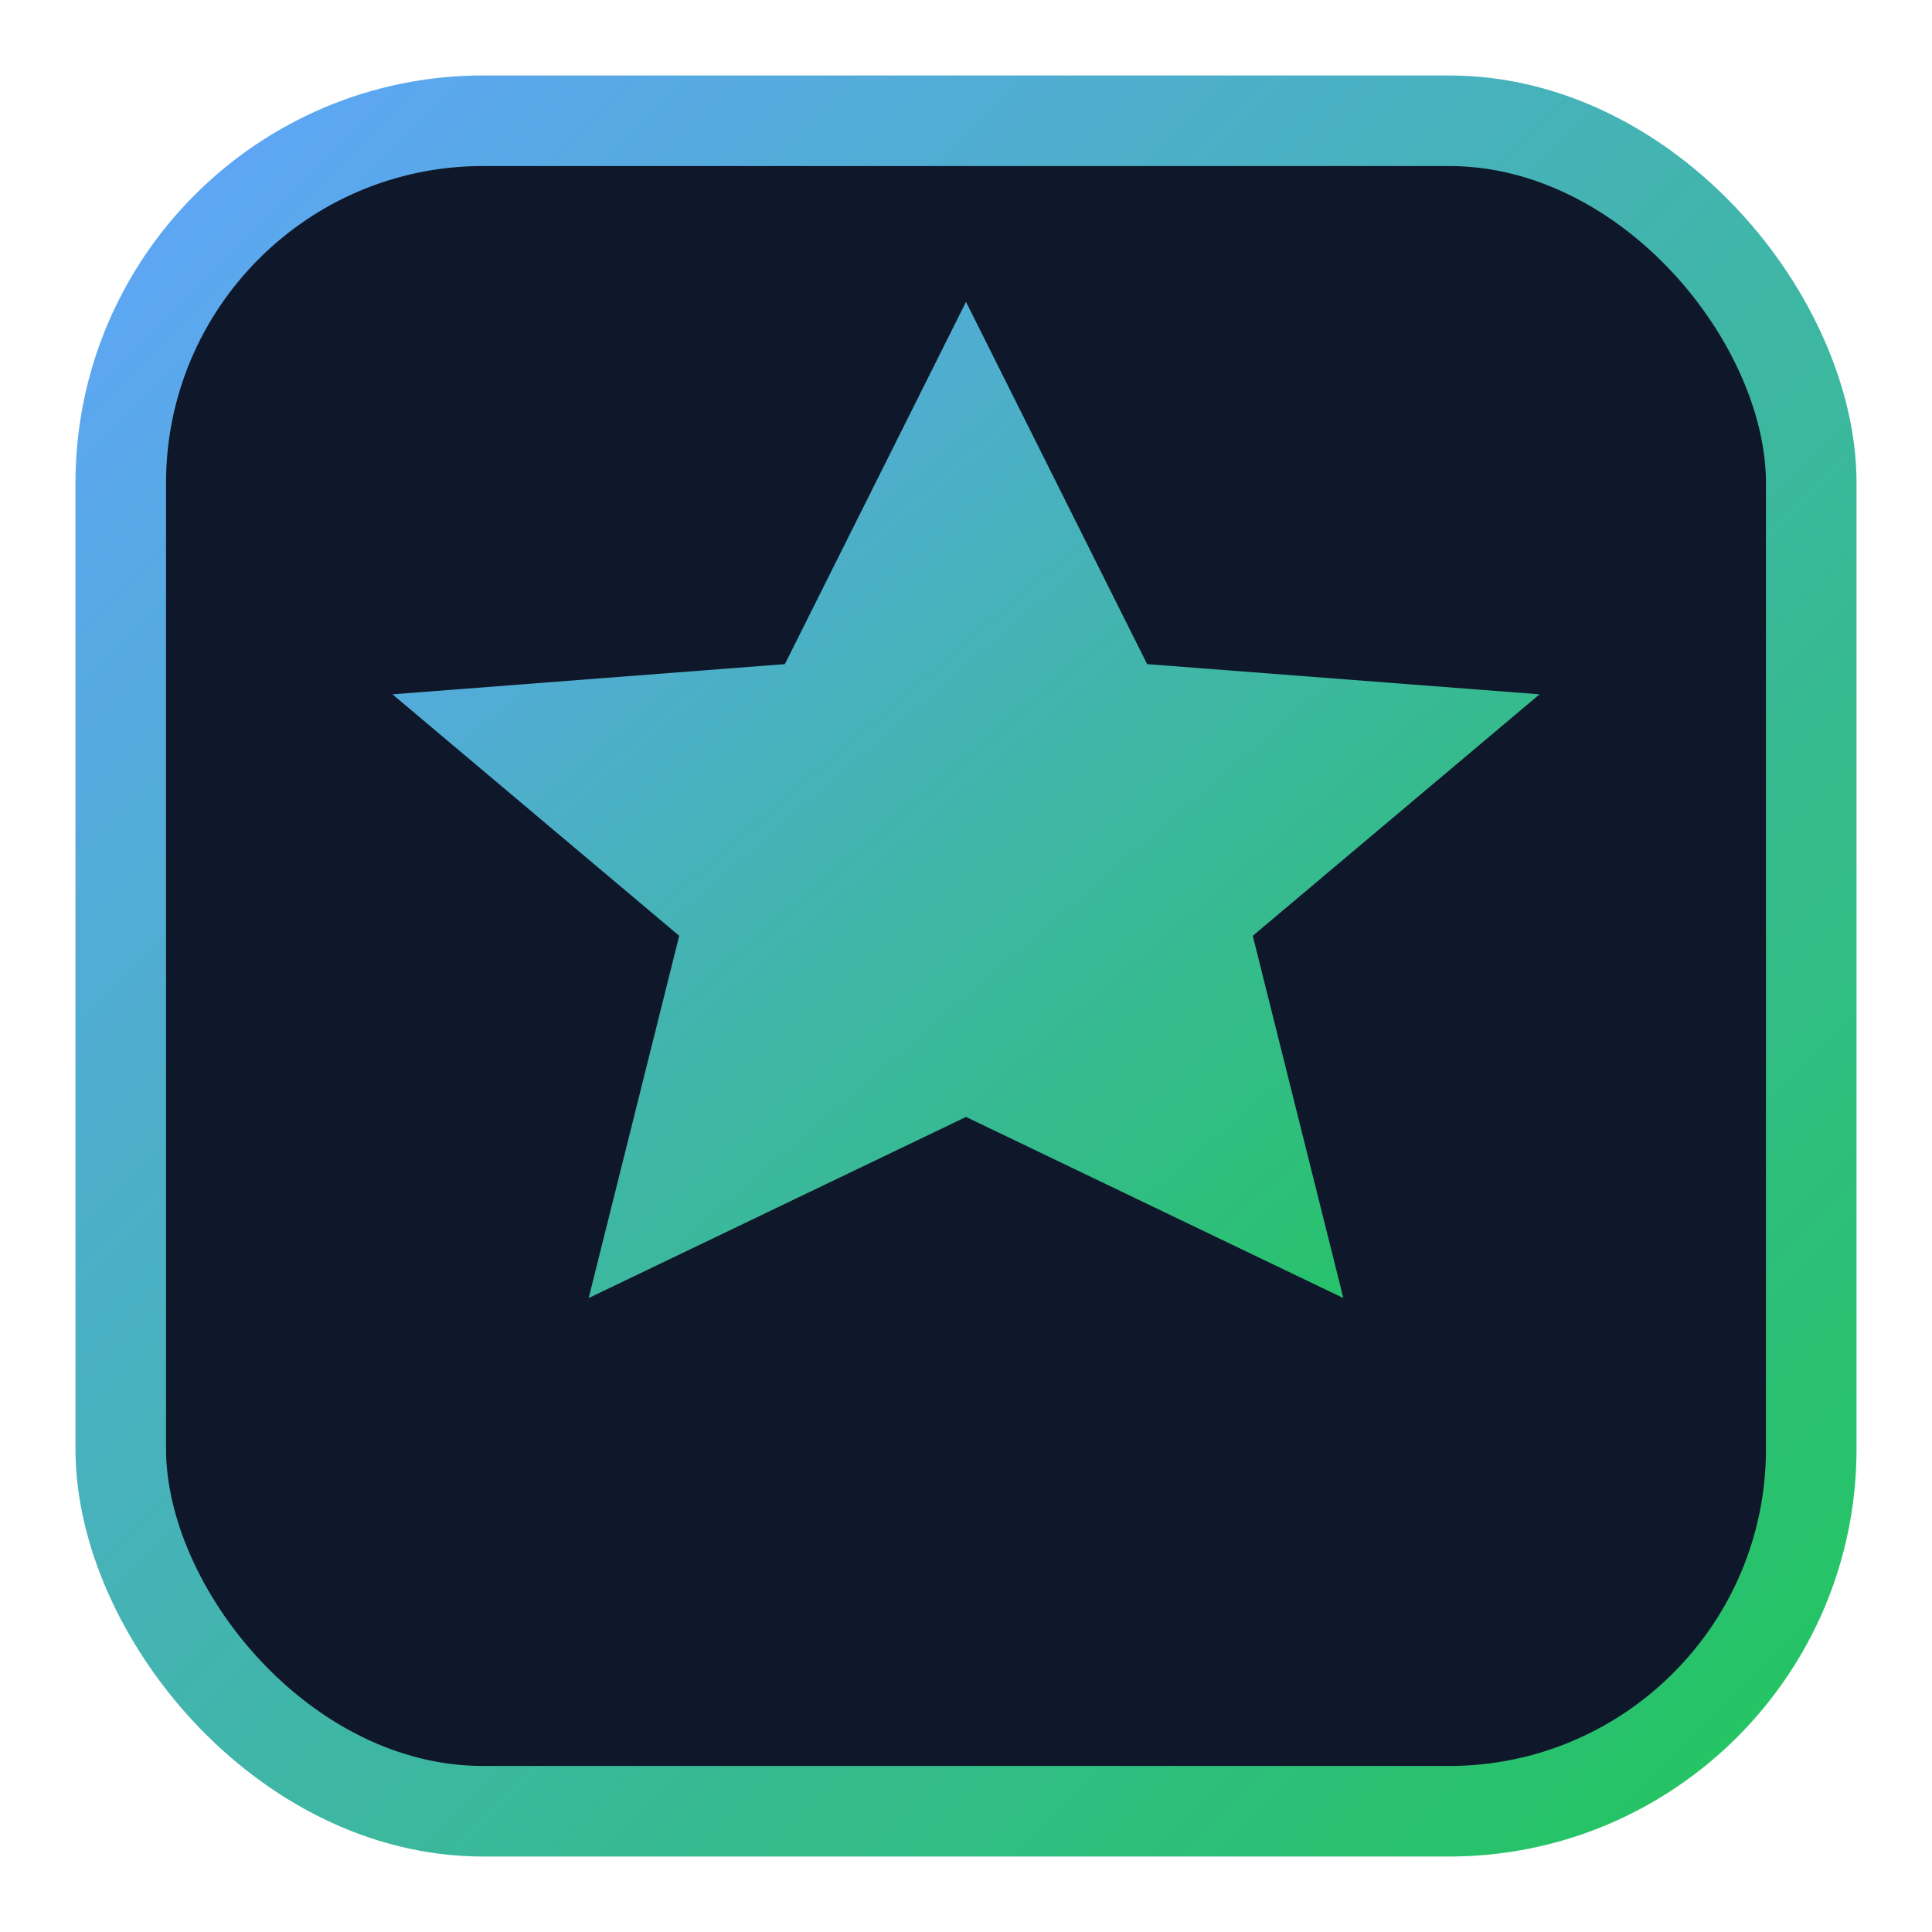 <svg xmlns="http://www.w3.org/2000/svg" viewBox="0 0 64 64">
  <defs>
    <linearGradient id="g" x1="0" y1="0" x2="1" y2="1">
      <stop offset="0" stop-color="#60a5fa"/><stop offset="1" stop-color="#22c55e"/>
    </linearGradient>
  </defs>
  <rect x="4" y="4" width="56" height="56" rx="12" fill="#0f172a" stroke="url(#g)" stroke-width="3"/>
  <path d="M32 10l6 12 13 1-9.5 8 3 12-12.5-6-12.5 6 3-12L13 23l13-1 6-12z" fill="url(#g)"/>
</svg>
